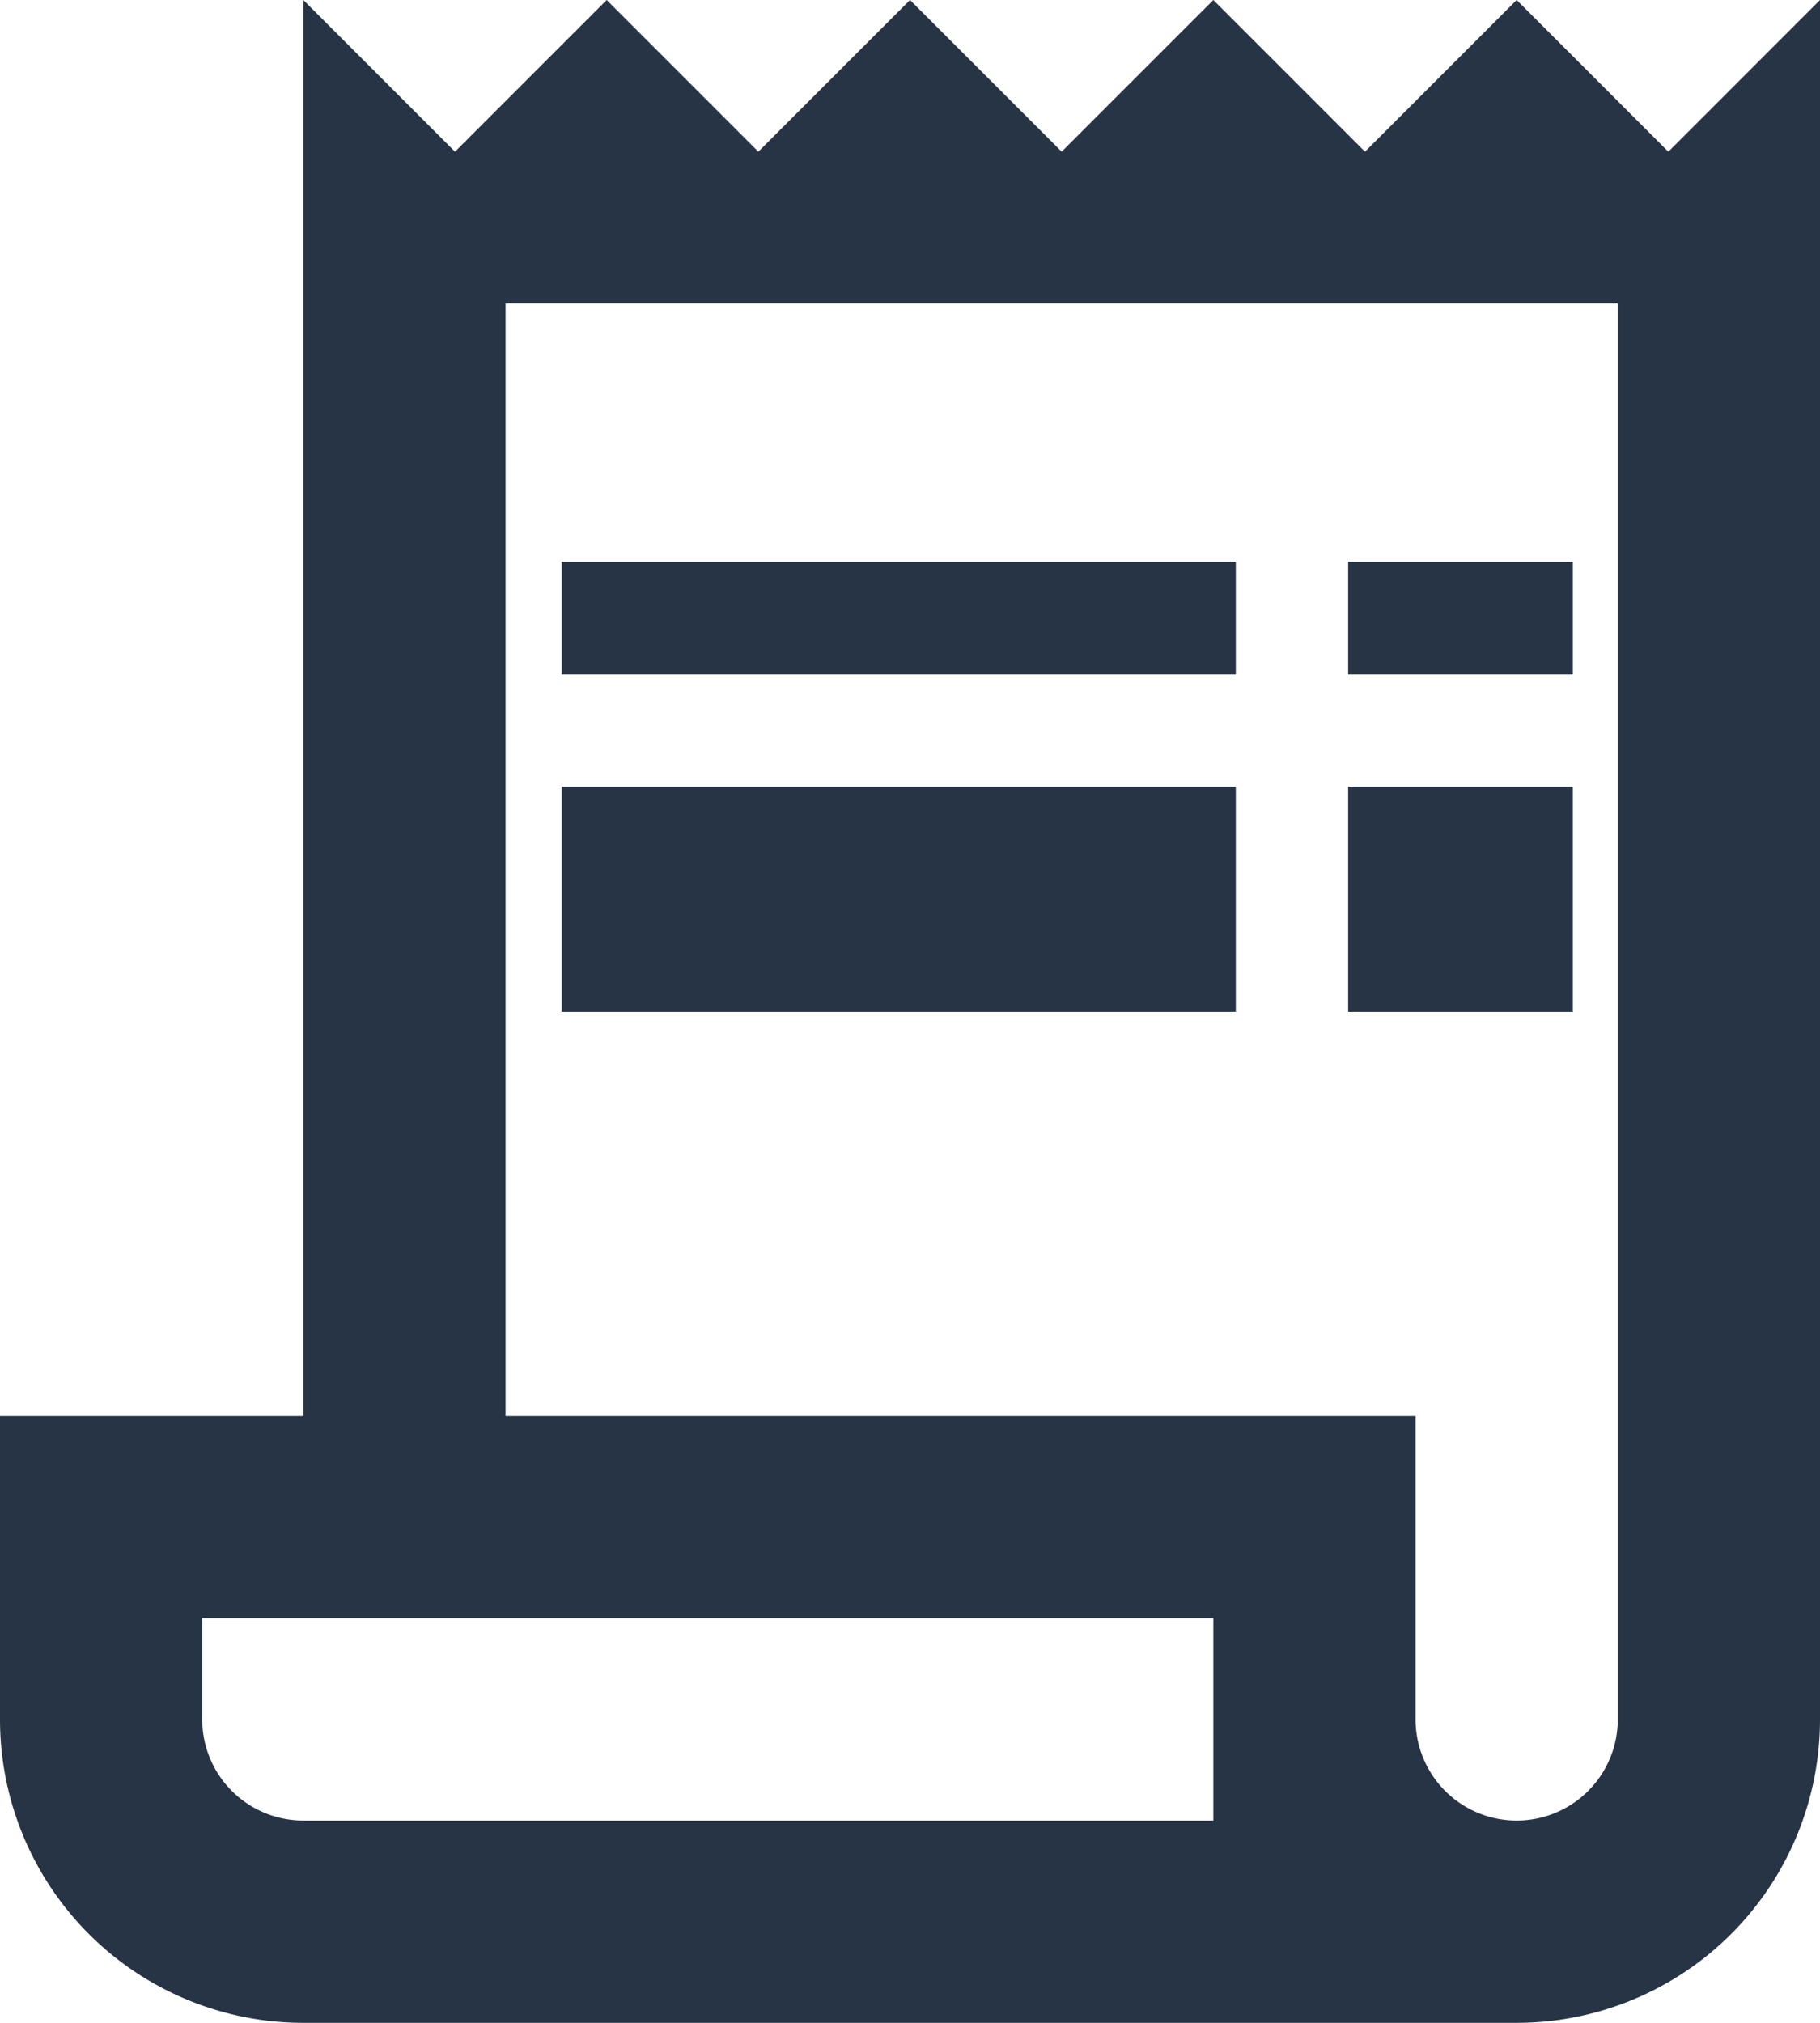 <svg xmlns="http://www.w3.org/2000/svg" width="16.2" height="18" viewBox="0 0 16.2 18"><g transform="translate(-3 -2)"><path d="M17.85,3.35,16.5,2,15.15,3.35,13.8,2,12.45,3.35,11.1,2,9.75,3.35,8.4,2,7.05,3.35,5.7,2V14.6H3v2.7A2.7,2.7,0,0,0,5.7,20H16.5a2.7,2.7,0,0,0,2.7-2.7V2ZM13.8,18.2H5.7a.9.9,0,0,1-.9-.9v-.9h9Zm3.6-.9a.9.9,0,0,1-1.8,0V14.6H7.5V4.7h9.9Z" transform="translate(0)" fill="#273445"/><rect width="6" height="1" transform="translate(8 7)" fill="#273445"/><rect width="2" height="1" transform="translate(15 7)" fill="#273445"/><rect width="6" height="2" transform="translate(8 9)" fill="#273445"/><rect width="2" height="2" transform="translate(15 9)" fill="#273445"/></g></svg>
